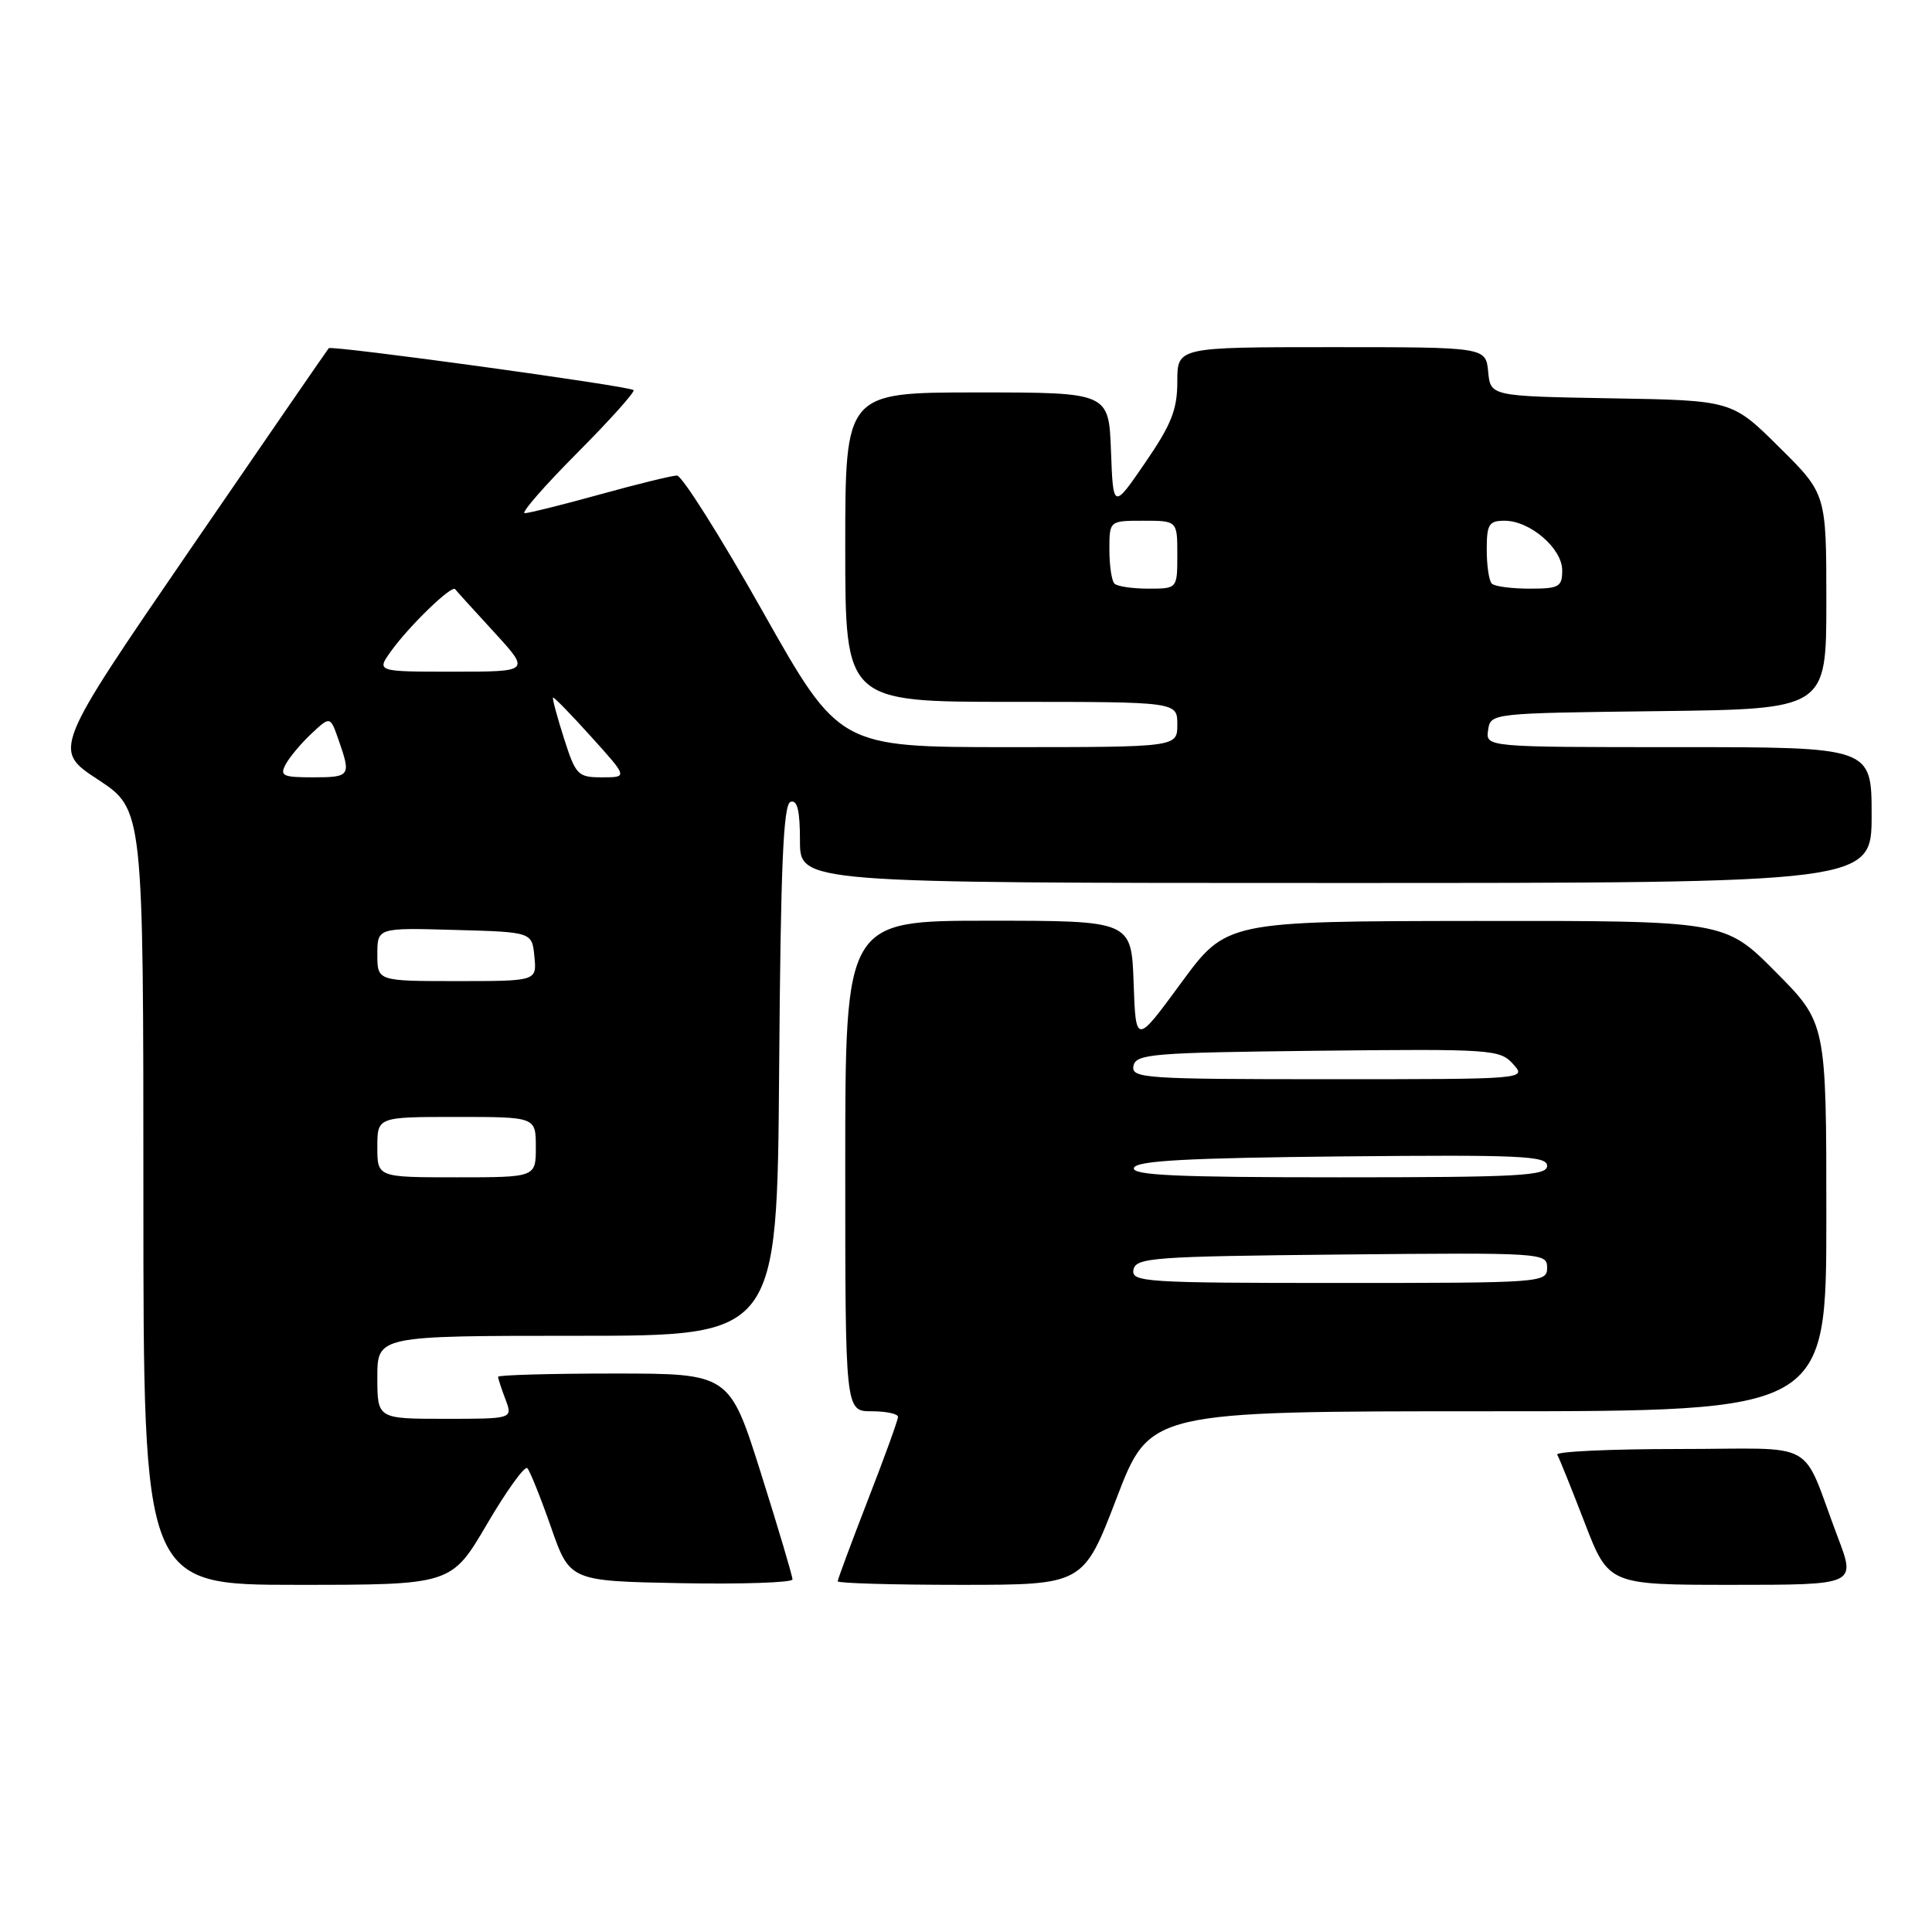 <?xml version="1.0" encoding="UTF-8" standalone="no"?>
<!DOCTYPE svg PUBLIC "-//W3C//DTD SVG 1.1//EN" "http://www.w3.org/Graphics/SVG/1.1/DTD/svg11.dtd" >
<svg xmlns="http://www.w3.org/2000/svg" xmlns:xlink="http://www.w3.org/1999/xlink" version="1.1" viewBox="0 0 256 256">
 <g >
 <path fill="currentColor"
d=" M 64.53 201.95 C 67.12 197.53 69.53 194.19 69.87 194.54 C 70.21 194.88 71.62 198.39 73.00 202.33 C 75.50 209.50 75.50 209.50 90.25 209.78 C 98.36 209.93 105.00 209.70 105.01 209.28 C 105.01 208.85 103.14 202.54 100.84 195.25 C 96.66 182.00 96.66 182.00 81.33 182.00 C 72.90 182.00 66.00 182.20 66.00 182.43 C 66.00 182.67 66.44 184.02 66.98 185.43 C 67.95 188.00 67.95 188.00 58.98 188.00 C 50.00 188.00 50.00 188.00 50.00 182.50 C 50.00 177.00 50.00 177.00 76.49 177.00 C 102.97 177.00 102.97 177.00 103.24 141.83 C 103.44 114.78 103.79 106.57 104.75 106.25 C 105.65 105.95 106.00 107.39 106.00 111.42 C 106.00 117.00 106.00 117.00 177.00 117.00 C 248.00 117.00 248.00 117.00 248.00 108.00 C 248.00 99.00 248.00 99.00 222.43 99.00 C 196.86 99.00 196.86 99.00 197.18 96.75 C 197.50 94.50 197.53 94.50 219.75 94.23 C 242.00 93.96 242.00 93.96 242.00 79.70 C 242.00 65.44 242.00 65.44 235.75 59.25 C 229.50 53.05 229.50 53.05 213.50 52.78 C 197.50 52.50 197.50 52.50 197.19 49.25 C 196.87 46.00 196.87 46.00 176.44 46.00 C 156.00 46.00 156.00 46.00 156.00 50.55 C 156.00 54.28 155.22 56.24 151.75 61.30 C 147.50 67.50 147.50 67.50 147.21 59.75 C 146.92 52.00 146.92 52.00 129.46 52.00 C 112.00 52.00 112.00 52.00 112.00 72.50 C 112.00 93.00 112.00 93.00 134.00 93.00 C 156.00 93.00 156.00 93.00 156.00 96.00 C 156.00 99.00 156.00 99.00 133.60 99.00 C 111.20 99.00 111.20 99.00 101.05 81.00 C 95.47 71.10 90.36 63.01 89.70 63.01 C 89.04 63.02 84.45 64.14 79.51 65.51 C 74.56 66.88 70.07 68.00 69.53 68.00 C 68.99 68.00 72.11 64.41 76.47 60.03 C 80.83 55.65 84.19 51.89 83.95 51.69 C 83.28 51.13 43.93 45.73 43.56 46.14 C 43.38 46.34 35.08 58.40 25.11 72.93 C 6.99 99.37 6.99 99.37 13.00 103.31 C 19.00 107.26 19.00 107.26 19.00 158.63 C 19.00 210.00 19.00 210.00 39.40 210.00 C 59.81 210.00 59.81 210.00 64.53 201.95 Z  M 147.96 198.50 C 152.36 187.00 152.36 187.00 197.18 187.00 C 242.00 187.00 242.00 187.00 242.00 161.28 C 242.00 135.55 242.00 135.55 235.28 128.78 C 228.55 122.00 228.55 122.00 195.53 122.03 C 162.50 122.07 162.50 122.07 156.50 130.25 C 150.50 138.43 150.50 138.43 150.21 130.22 C 149.92 122.00 149.92 122.00 130.96 122.00 C 112.00 122.00 112.00 122.00 112.00 154.50 C 112.00 187.00 112.00 187.00 115.50 187.00 C 117.42 187.00 119.00 187.34 118.99 187.75 C 118.99 188.16 117.19 193.13 114.99 198.78 C 112.80 204.44 111.00 209.28 111.00 209.53 C 111.00 209.79 118.32 210.00 127.28 210.00 C 143.55 210.00 143.55 210.00 147.96 198.50 Z  M 243.54 203.75 C 238.49 190.42 241.32 192.00 222.47 192.00 C 213.34 192.00 206.09 192.34 206.34 192.75 C 206.59 193.16 208.22 197.21 209.97 201.75 C 213.15 210.00 213.15 210.00 229.53 210.00 C 245.91 210.00 245.91 210.00 243.54 203.75 Z  M 50.00 152.00 C 50.00 148.00 50.00 148.00 60.50 148.00 C 71.00 148.00 71.00 148.00 71.00 152.00 C 71.00 156.00 71.00 156.00 60.50 156.00 C 50.00 156.00 50.00 156.00 50.00 152.00 Z  M 50.00 126.47 C 50.00 122.93 50.00 122.93 60.25 123.22 C 70.50 123.50 70.50 123.50 70.81 126.75 C 71.13 130.00 71.13 130.00 60.56 130.00 C 50.00 130.00 50.00 130.00 50.00 126.47 Z  M 37.87 101.25 C 38.39 100.29 39.93 98.46 41.29 97.19 C 43.76 94.88 43.76 94.88 44.88 98.09 C 46.53 102.82 46.41 103.00 41.46 103.00 C 37.45 103.00 37.04 102.80 37.87 101.25 Z  M 74.72 97.80 C 73.81 94.95 73.16 92.53 73.28 92.43 C 73.40 92.34 75.68 94.67 78.34 97.63 C 83.19 103.00 83.19 103.00 79.78 103.00 C 76.56 103.00 76.29 102.72 74.72 97.80 Z  M 51.84 86.25 C 54.25 82.90 59.86 77.48 60.31 78.07 C 60.49 78.31 62.80 80.86 65.46 83.75 C 70.27 89.00 70.27 89.00 60.07 89.00 C 49.86 89.00 49.86 89.00 51.84 86.25 Z  M 147.67 77.33 C 147.30 76.97 147.00 74.94 147.00 72.83 C 147.00 69.00 147.00 69.00 151.50 69.00 C 156.00 69.00 156.00 69.00 156.00 73.50 C 156.00 78.00 156.00 78.00 152.17 78.00 C 150.06 78.00 148.03 77.70 147.67 77.33 Z  M 197.67 77.33 C 197.30 76.97 197.00 74.94 197.00 72.83 C 197.00 69.47 197.29 69.00 199.37 69.00 C 202.74 69.00 207.00 72.67 207.00 75.57 C 207.00 77.77 206.59 78.00 202.67 78.00 C 200.28 78.00 198.03 77.70 197.67 77.33 Z  M 150.19 168.25 C 150.50 166.64 152.74 166.48 177.76 166.23 C 204.49 165.97 205.00 166.01 205.00 167.98 C 205.00 169.96 204.41 170.00 177.43 170.00 C 151.70 170.00 149.88 169.88 150.19 168.25 Z  M 150.25 154.75 C 150.57 153.80 157.18 153.44 177.83 153.23 C 201.56 153.00 205.00 153.16 205.00 154.48 C 205.00 155.80 201.40 156.00 177.42 156.00 C 155.79 156.00 149.92 155.73 150.25 154.75 Z  M 150.19 141.25 C 150.50 139.65 152.59 139.48 174.59 139.23 C 197.64 138.98 198.74 139.05 200.48 140.98 C 202.31 143.00 202.31 143.00 176.08 143.00 C 151.64 143.00 149.88 142.88 150.19 141.25 Z "/>
</g>
</svg>